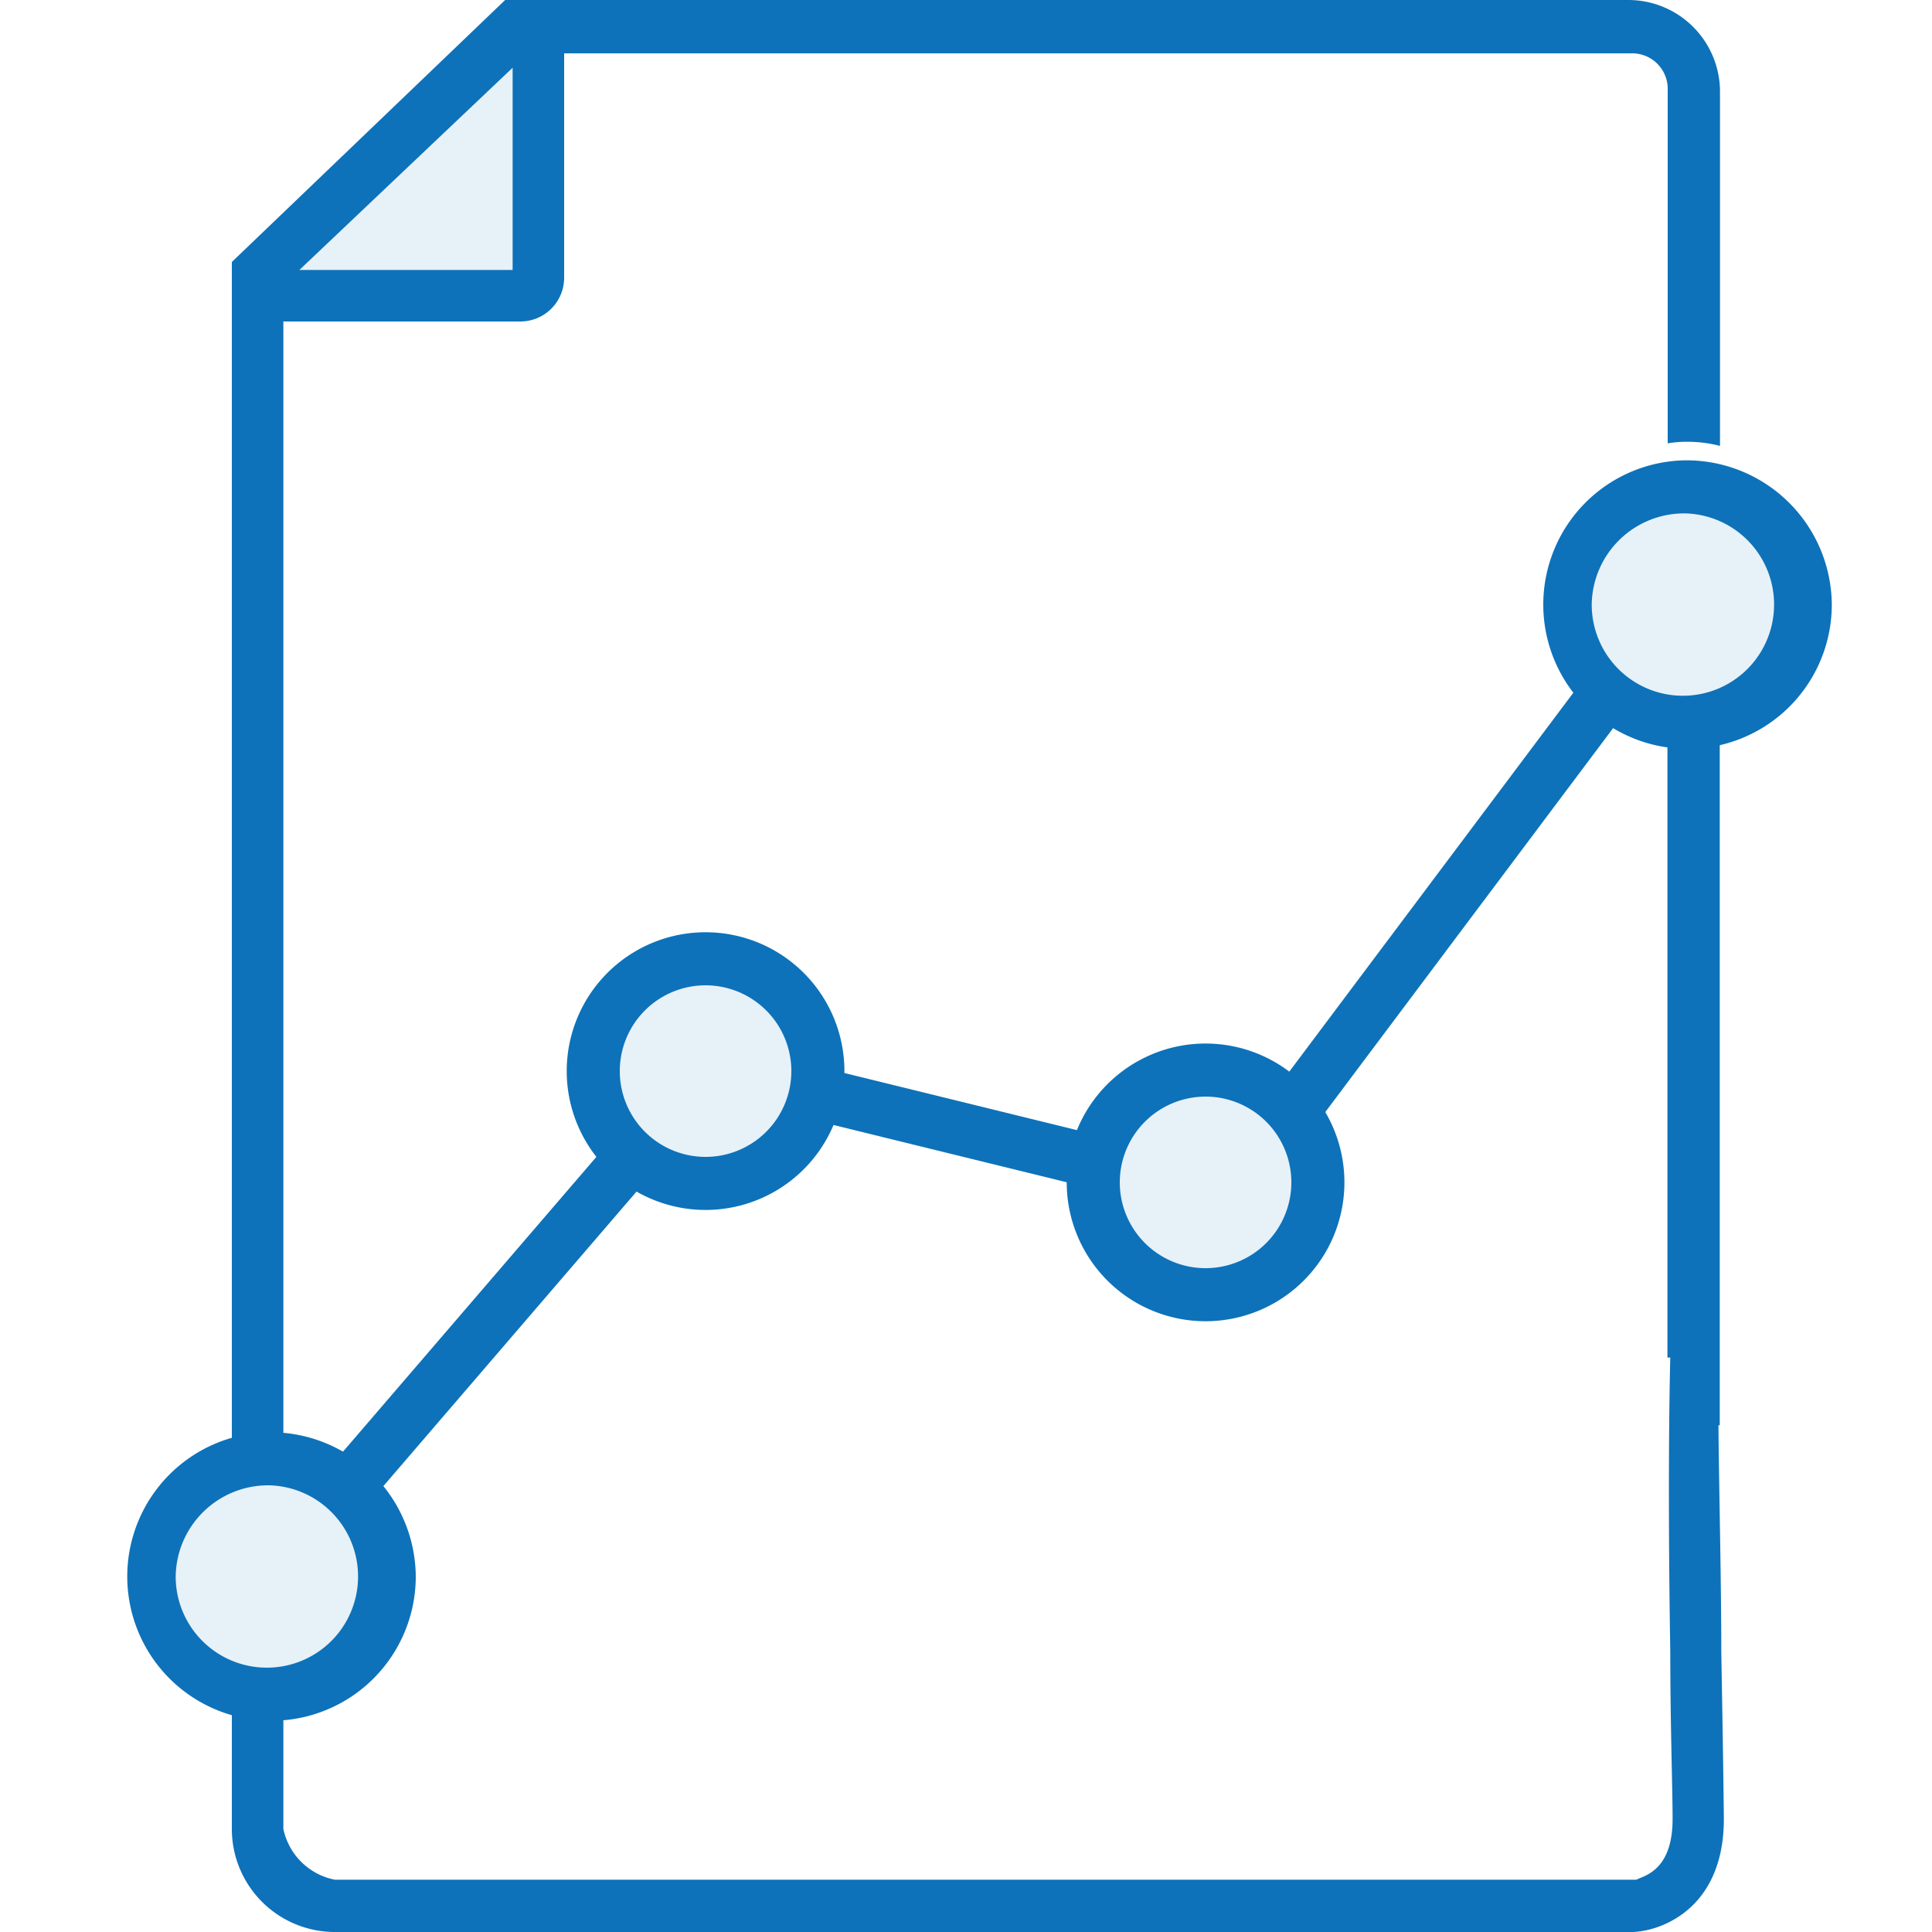 <svg id="Layer_1" data-name="Layer 1" xmlns="http://www.w3.org/2000/svg" xmlns:xlink="http://www.w3.org/1999/xlink" viewBox="0 0 75 75"><defs><style>.cls-1,.cls-5{fill:none;}.cls-2,.cls-4,.cls-6{fill:#0d72b9;}.cls-3{clip-path:url(#clip-path);}.cls-4{fill-opacity:0.1;stroke-width:2px;}.cls-4,.cls-5{stroke:#0d72b9;stroke-miterlimit:10;}.cls-5{stroke-width:2.06px;}.cls-6{opacity:0.1;}</style><clipPath id="clip-path"><polyline class="cls-1" points="43.35 0.7 19.92 0.7 10.15 10.43 10.15 26.57"/></clipPath></defs><title>360°_Visibility copy 18</title><path class="cls-2" d="M66.82,64.08c0-2.73-.09-6.38-.11-8.75l.05,0V28.15a4.66,4.66,0,0,1-1.3.17,4,4,0,0,1-.73-.07V52.7h.11s-.12,4.13,0,11.42c0,2.81.09,5.34.09,6.49,0,2-1.09,2.2-1.41,2.36H13A2.54,2.54,0,0,1,11,71V66.28a1.35,1.35,0,0,1-.56.07A12.09,12.09,0,0,1,9,66.17V71a4,4,0,0,0,4,4H63.33c1,0,3.59-.79,3.59-4.39C66.91,69.46,66.87,66.9,66.82,64.08ZM11,56.15V11.07l9.49-9H63.37A1.38,1.38,0,0,1,64.74,3.4V17.21a4.34,4.34,0,0,1,.73-.06,5,5,0,0,1,1.3.16V3.56A3.56,3.56,0,0,0,63.21,0H19.61L9,10.17V56.26a6.36,6.36,0,0,1,1.47-.17A1.35,1.35,0,0,1,11,56.15Z"/><g class="cls-3"><path class="cls-4" d="M1.52,10.79a.7.7,0,0,0,.69.69h18a.7.7,0,0,0,.69-.69v-19a.7.7,0,0,0-.69-.69h-18a.7.7,0,0,0-.69.69Z"/></g><line class="cls-5" x1="50.43" y1="42.81" x2="62.38" y2="26.87"/><line class="cls-5" x1="32.39" y1="42.62" x2="42.69" y2="45.15"/><line class="cls-5" x1="13.61" y1="57.59" x2="24.69" y2="44.7"/><circle class="cls-6" cx="27.39" cy="41.58" r="4.36"/><path class="cls-2" d="M27.39,38.25a3.33,3.33,0,1,1-3.33,3.33,3.33,3.33,0,0,1,3.33-3.33m0-2.06a5.39,5.39,0,1,0,5.39,5.39,5.39,5.39,0,0,0-5.39-5.39Z"/><circle class="cls-6" cx="46.8" cy="45.9" r="4.36"/><path class="cls-2" d="M46.8,42.57a3.33,3.33,0,1,1-3.33,3.33,3.33,3.33,0,0,1,3.33-3.33m0-2.06a5.39,5.39,0,1,0,5.39,5.39,5.39,5.39,0,0,0-5.39-5.39Z"/><ellipse class="cls-6" cx="65.42" cy="23.47" rx="4.66" ry="4.57"/><path class="cls-2" d="M65.42,19.93a3.54,3.54,0,1,1-3.63,3.54,3.59,3.59,0,0,1,3.63-3.54m0-2.06a5.6,5.6,0,1,0,5.69,5.6,5.64,5.64,0,0,0-5.69-5.6Z"/><ellipse class="cls-6" cx="10.45" cy="61.19" rx="4.66" ry="4.57"/><path class="cls-2" d="M10.45,57.66a3.54,3.54,0,1,1-3.63,3.54,3.59,3.59,0,0,1,3.63-3.54m0-2.06a5.6,5.6,0,1,0,5.69,5.6,5.64,5.64,0,0,0-5.69-5.6Z"/></svg>